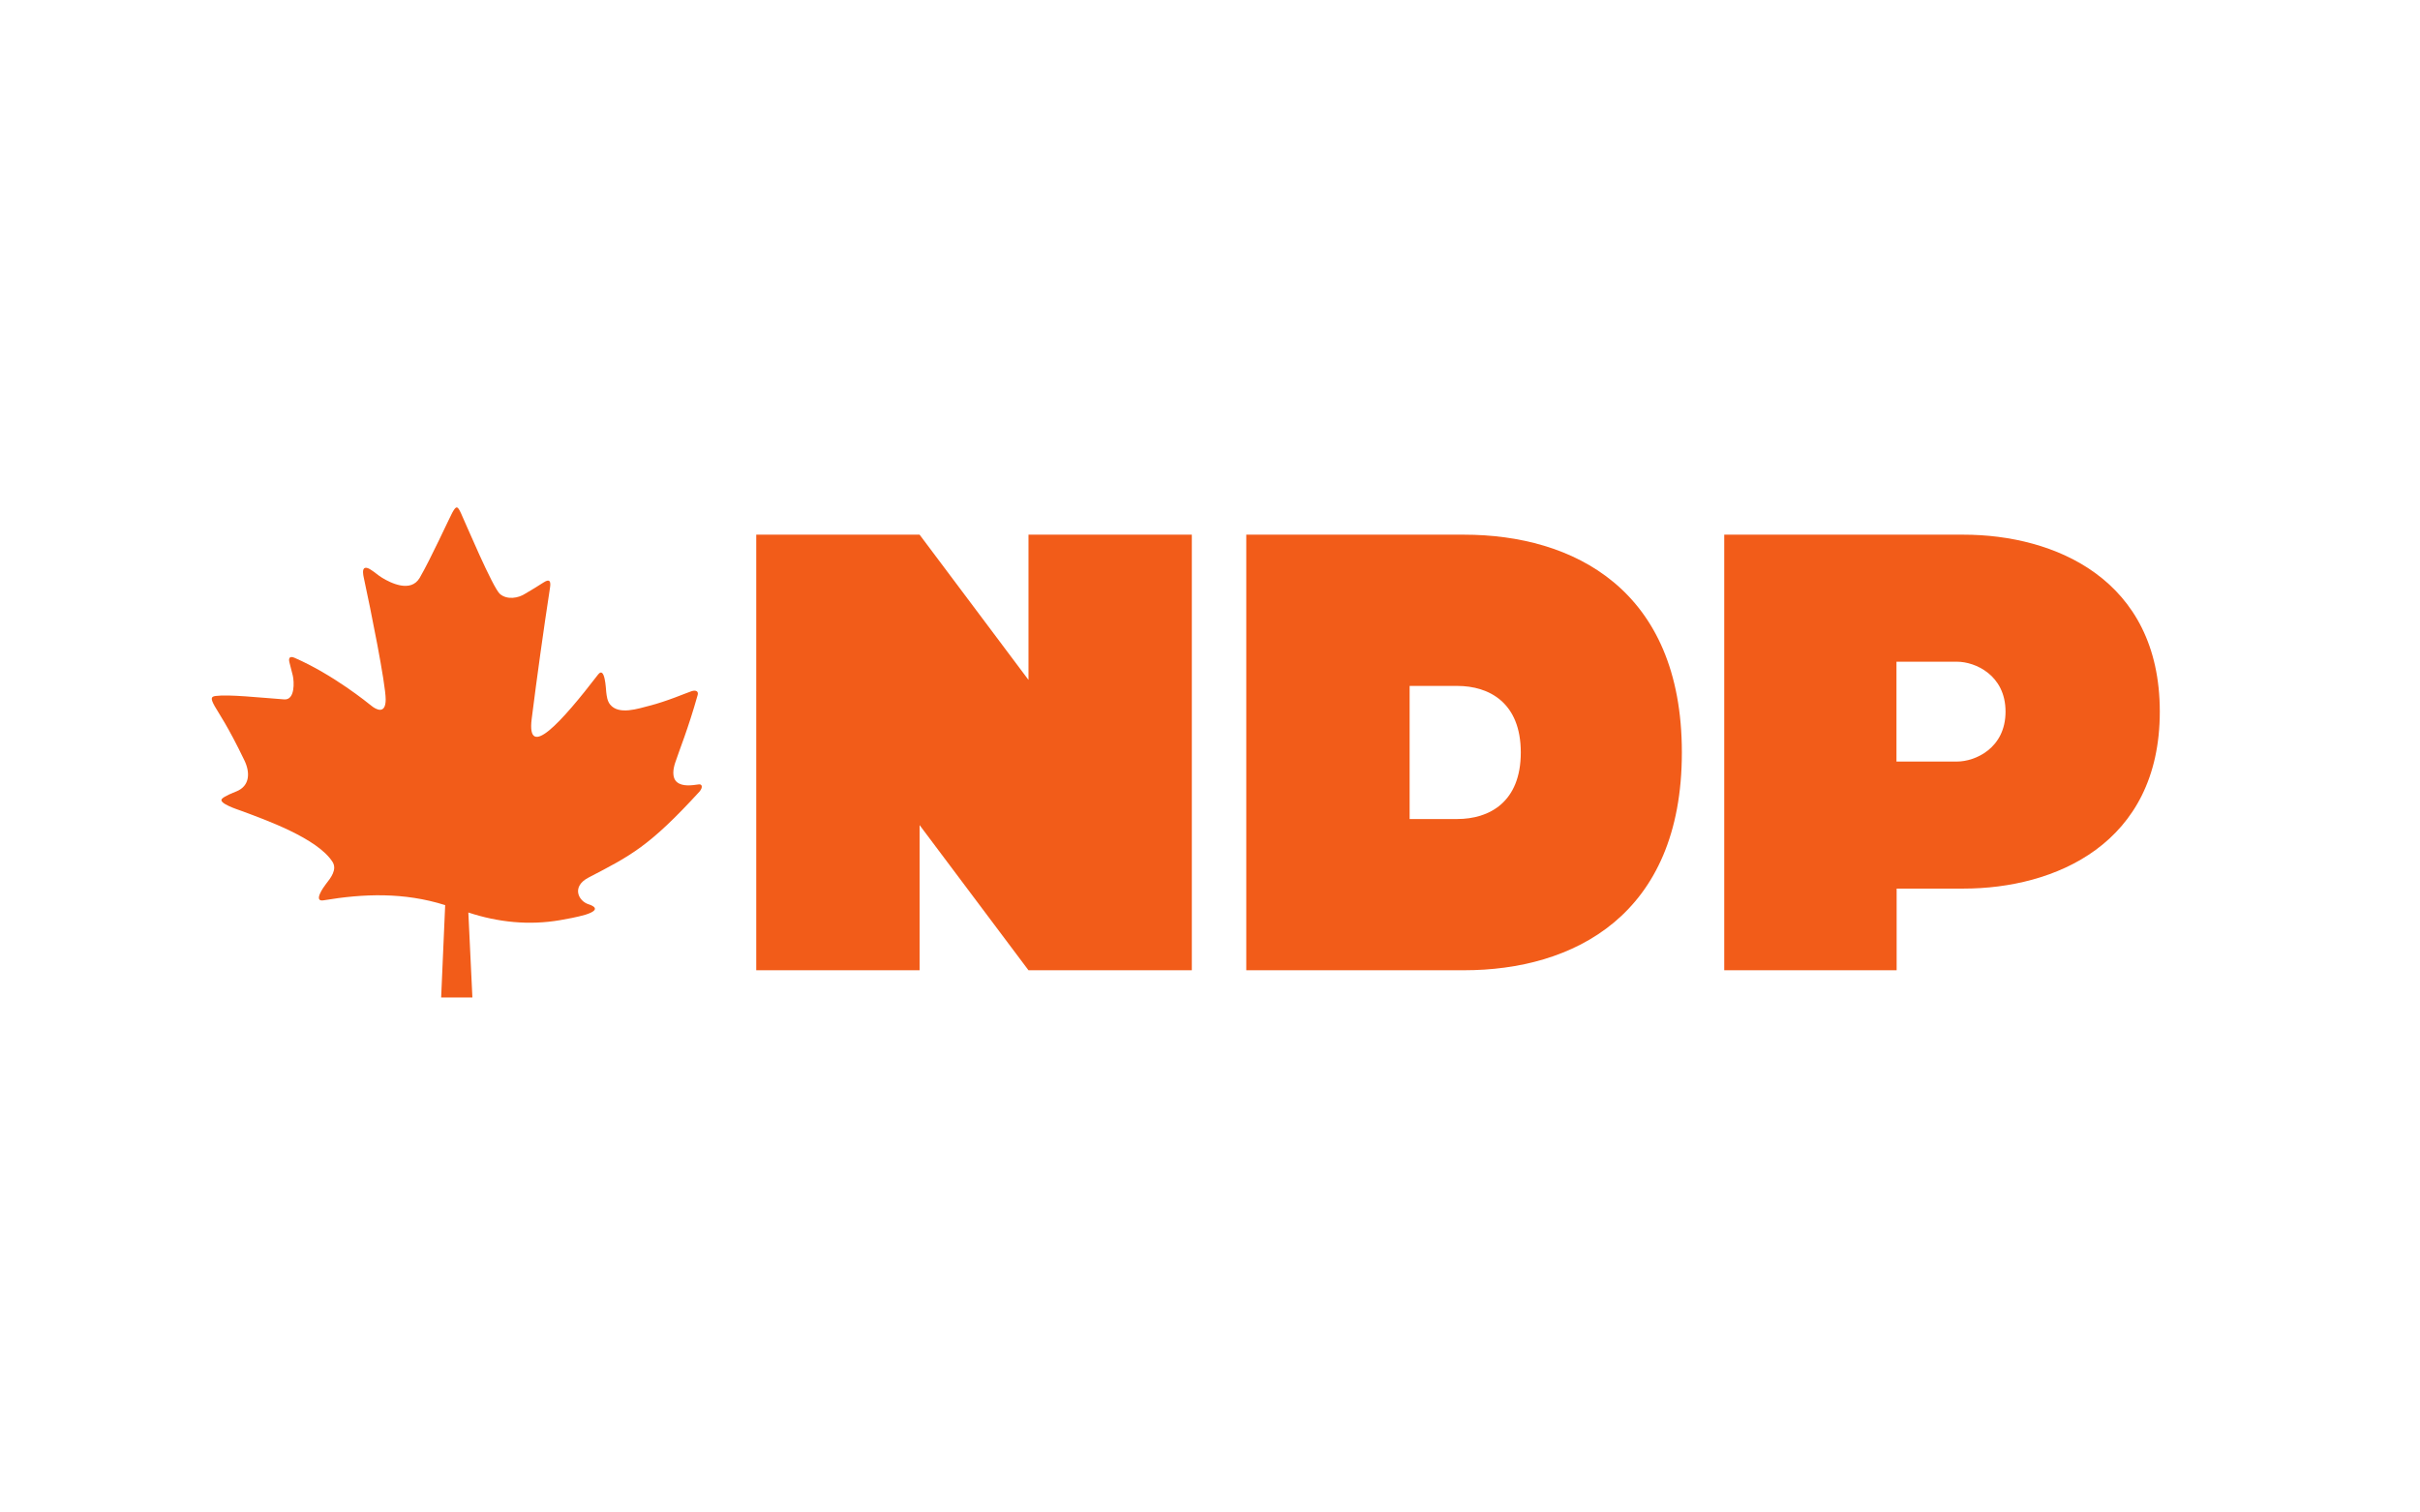 <?xml version="1.0" encoding="UTF-8" standalone="no"?>
<!-- Created with Inkscape (http://www.inkscape.org/) -->

<svg
   xmlns:dc="http://purl.org/dc/elements/1.1/"
   xmlns:cc="http://creativecommons.org/ns#"
   xmlns:rdf="http://www.w3.org/1999/02/22-rdf-syntax-ns#"
   xmlns:svg="http://www.w3.org/2000/svg"
   xmlns="http://www.w3.org/2000/svg"
   xmlns:sodipodi="http://sodipodi.sourceforge.net/DTD/sodipodi-0.dtd"
   xmlns:inkscape="http://www.inkscape.org/namespaces/inkscape"
   id="svg6079"
   version="1.1"
   inkscape:version="0.91 r13725"
   xml:space="preserve"
   width="80"
   height="50"
   viewBox="0 0 80 50"
   sodipodi:docname="NDP_EN.svg"><rect x="0" y="0" width="80" height="50" fill="#333333" stroke="none"/><defs
     id="defs6083" /><sodipodi:namedview
     pagecolor="#ffffff"
     bordercolor="#666666"
     borderopacity="1"
     objecttolerance="10"
     gridtolerance="10"
     guidetolerance="10"
     inkscape:pageopacity="0"
     inkscape:pageshadow="2"
     inkscape:window-width="1366"
     inkscape:window-height="720"
     id="namedview6081"
     showgrid="false"
     inkscape:zoom="3.3905483"
     inkscape:cx="77.112089"
     inkscape:cy="18.807827"
     inkscape:window-x="0"
     inkscape:window-y="0"
     inkscape:window-maximized="1"
     inkscape:current-layer="g6087" /><g
     id="g6087"
     inkscape:groupmode="layer"
     inkscape:label="ink_ext_XXXXXX"
     transform="matrix(1.25,0,0,-1.25,0,50)"><rect
       style="fill:#ffffff;fill-opacity:1;fill-rule:evenodd;stroke:none;stroke-width:0.5;stroke-miterlimit:4;stroke-dasharray:none;stroke-opacity:1"
       id="rect6639"
       width="64"
       height="40"
       x="0"
       y="-40"
       transform="scale(1,-1)" /><g
       id="g6089"
       transform="matrix(0.016,0,0,0.016,5.6,13.62)"><path
         d="m 804.941,352.227 c -10.878,-1.563 -27.109,-4.063 -36.211,3.964 -8.71,7.696 -5.839,22.344 -2.746,31.778 6.75,20.691 21.223,55.285 37.192,112.094 1.57,5.636 -2.375,8.652 -10.051,6.23 -7.598,-2.422 -40.762,-16.797 -70.234,-24.219 -17.989,-4.547 -50,-15.629 -64.414,2.121 -4.688,5.801 -5.657,13.664 -6.465,20.731 -0.567,4.793 -1.973,43.824 -13.516,28.801 -59.746,-77.668 -118.484,-143.278 -109.648,-73.036 8.711,69.028 19.531,146.899 30.261,216.715 1.614,10.52 -0.437,15.211 -10.554,8.672 -9.793,-6.32 -19.785,-12.433 -29.903,-18.305 -12.011,-8.043 -30.312,-10.699 -42.058,-1.019 -11.938,9.801 -58.02,119.492 -64.832,134.09 -5.676,12.179 -7.782,12.246 -14.477,0 -4.301,-7.879 -35.859,-76.742 -53.484,-107.012 -14.906,-25.68 -48.836,-8.152 -61.914,-0.273 -7.157,4.308 -12.02,9.23 -19.157,13.593 -2.675,1.618 -6.152,3.817 -9.441,2.891 -5.086,-1.469 -2.914,-11.922 -2.199,-15.203 11.64,-53.727 36.387,-176.445 36.387,-202.113 0,-25.582 -15.985,-16.711 -23.473,-10.649 -5.781,4.641 -63.441,51.684 -127.152,79.383 -6.848,2.973 -10.442,0.734 -8.59,-7.02 1.711,-7.464 3.91,-14.836 5.66,-22.328 2.371,-10.117 3.93,-40.711 -14.102,-39.394 -41.648,3.023 -91.765,8.551 -113.472,5.66 -7.578,-1.02 -8.777,-3.941 -1.371,-17.109 6.371,-11.36 21.488,-32.118 49.102,-89.629 9.391,-19.551 9.23,-41.953 -13.457,-51.036 -5.289,-2.148 -20.41,-8.046 -24,-12.539 -5.731,-7.168 26.539,-17.5 31.539,-19.336 39.793,-14.804 126.535,-45.39 151.453,-84.628 7.914,-12.52 -2.797,-26.387 -11.015,-36.719 -3.778,-4.785 -21.528,-29.766 -3.778,-26.778 66.27,11.094 132.895,13.555 200.977,-7.949 L 379.172,0 l 51.641,0 -6.692,140.469 c 48.977,-16.192 100.281,-21.485 151.524,-12.676 10.539,1.797 28.613,5.078 42.011,9.023 28.645,9.004 10.282,15.625 5.305,17.188 -16.867,5.234 -28.957,29.219 -0.207,44.199 69.824,36.328 100.195,51.152 183.574,142.266 6.035,7.324 3.926,12.617 -1.387,11.758"
         style="fill:#f25c19;fill-opacity:1;fill-rule:nonzero;stroke:none"
         id="path6091"
         inkscape:connector-curvature="0" /><path
         d="m 1349.97,764.98 0,-240.046 -179.99,240.046 -270,0 0,-719.968 270,0 0,239.922 179.99,-239.922 269.99,0 0,719.968 -269.99,0"
         style="fill:#f25c19;fill-opacity:1;fill-rule:nonzero;stroke:none"
         id="path6093"
         inkscape:connector-curvature="0" /><path
         d="m 2884.94,389.988 -100.27,0 0,165 100.27,0 c 29.44,0 80,-21.812 80,-82.5 0,-60.711 -50.56,-82.5 -80,-82.5 z m 10.65,374.992 -395.61,0 0,-719.968 284.96,0 0,134.976 110.65,0 c 150,0 324.33,73.11 324.33,292.5 0,219.367 -174.33,292.492 -324.33,292.492"
         style="fill:#f25c19;fill-opacity:1;fill-rule:nonzero;stroke:none"
         id="path6095"
         inkscape:connector-curvature="0" /><path
         d="m 2058.69,294.973 -78.73,0 0,220.015 78.73,0 c 52.52,0 105.02,-27.508 105.02,-110 0,-82.515 -52.5,-110.015 -105.02,-110.015 z m 11.25,470.007 -359.98,0 0,-719.968 359.98,0 c 180,0 360,89.976 360,359.976 0,269.985 -180,359.992 -360,359.992"
         style="fill:#f25c19;fill-opacity:1;fill-rule:nonzero;stroke:none"
         id="path6097"
         inkscape:connector-curvature="0" /></g></g></svg>